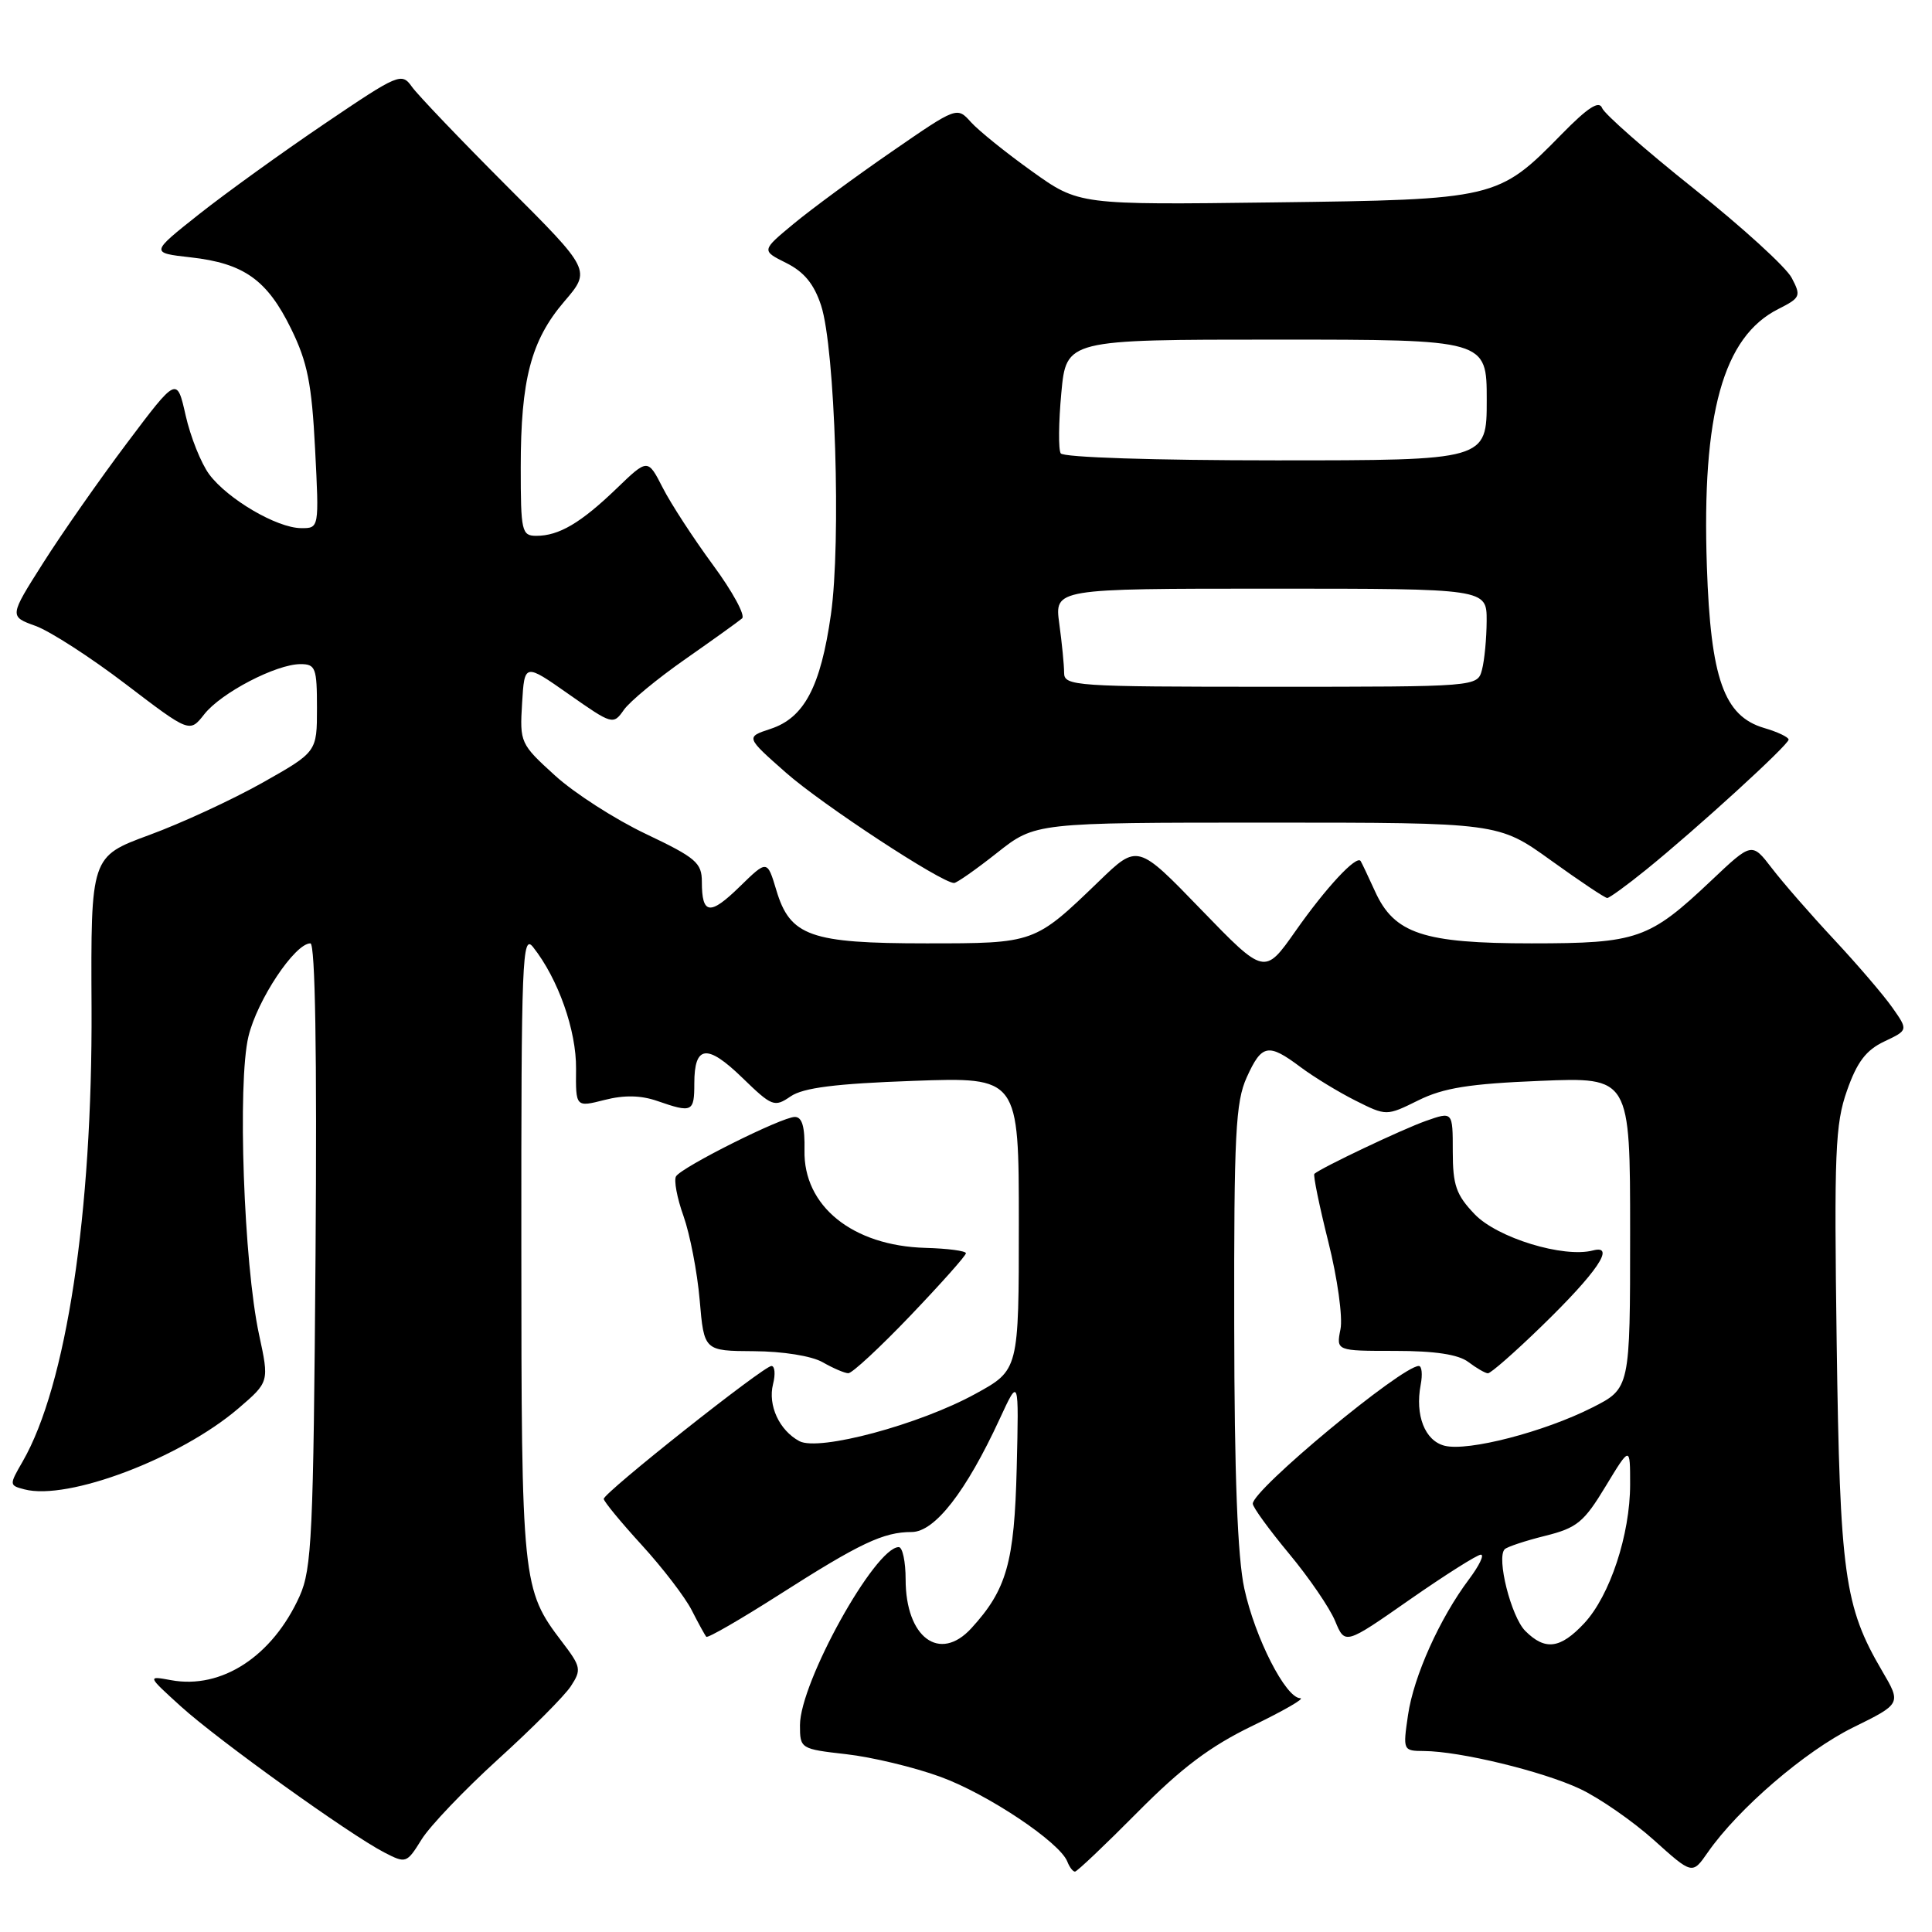 <?xml version="1.0" encoding="UTF-8" standalone="no"?>
<!DOCTYPE svg PUBLIC "-//W3C//DTD SVG 1.1//EN" "http://www.w3.org/Graphics/SVG/1.1/DTD/svg11.dtd" >
<svg xmlns="http://www.w3.org/2000/svg" xmlns:xlink="http://www.w3.org/1999/xlink" version="1.1" viewBox="0 0 256 256">
 <g >
 <path fill="currentColor"
d=" M 150.72 240.14 C 156.58 234.23 160.35 231.39 166.00 228.66 C 170.12 226.66 172.96 225.03 172.29 225.02 C 170.36 224.99 166.30 217.03 164.88 210.50 C 163.98 206.37 163.56 195.48 163.54 175.50 C 163.50 150.30 163.72 146.01 165.20 142.75 C 167.19 138.35 168.05 138.19 172.32 141.39 C 174.07 142.70 177.35 144.70 179.60 145.83 C 183.71 147.89 183.71 147.89 187.94 145.80 C 191.27 144.15 194.71 143.60 204.08 143.22 C 216.00 142.73 216.00 142.73 216.00 163.35 C 216.00 183.97 216.00 183.97 210.98 186.51 C 204.62 189.73 194.52 192.35 191.42 191.57 C 188.80 190.91 187.48 187.53 188.25 183.48 C 188.51 182.12 188.40 181.00 188.00 181.00 C 185.74 181.00 166.00 197.37 166.00 199.25 C 166.00 199.71 168.16 202.68 170.80 205.86 C 173.44 209.03 176.19 213.05 176.91 214.79 C 178.22 217.95 178.22 217.95 186.78 211.97 C 191.49 208.69 195.74 206.00 196.22 206.00 C 196.71 206.00 196.00 207.46 194.66 209.25 C 190.77 214.43 187.32 222.11 186.57 227.25 C 185.88 231.95 185.91 232.00 188.69 232.02 C 193.45 232.05 204.39 234.70 209.35 237.03 C 211.94 238.25 216.35 241.31 219.15 243.82 C 224.24 248.40 224.24 248.40 226.29 245.45 C 230.31 239.67 239.20 232.03 245.52 228.91 C 251.94 225.75 251.94 225.75 249.38 221.39 C 244.38 212.86 243.80 208.63 243.37 178.00 C 243.02 152.69 243.17 148.94 244.74 144.50 C 246.07 140.71 247.27 139.14 249.68 138.00 C 252.85 136.50 252.85 136.50 250.74 133.50 C 249.58 131.85 246.11 127.80 243.03 124.50 C 239.95 121.20 236.24 116.95 234.78 115.04 C 232.13 111.59 232.13 111.59 226.76 116.67 C 218.52 124.46 216.98 125.00 202.95 125.00 C 188.59 125.00 184.74 123.72 182.19 118.09 C 181.29 116.12 180.44 114.32 180.29 114.09 C 179.74 113.27 175.69 117.63 171.67 123.36 C 167.56 129.21 167.56 129.21 159.15 120.52 C 150.74 111.82 150.74 111.82 145.62 116.77 C 137.06 125.02 137.13 125.00 122.73 125.00 C 107.38 125.00 104.69 124.05 102.87 117.96 C 101.66 113.93 101.66 113.93 98.02 117.48 C 94.07 121.34 93.00 121.21 93.00 116.85 C 93.00 114.32 92.22 113.66 85.60 110.51 C 81.53 108.58 76.09 105.09 73.53 102.75 C 68.95 98.59 68.86 98.39 69.18 93.18 C 69.50 87.87 69.50 87.87 75.37 91.99 C 81.13 96.03 81.26 96.07 82.66 94.07 C 83.44 92.95 87.10 89.93 90.79 87.35 C 94.48 84.77 97.88 82.33 98.33 81.94 C 98.79 81.55 97.06 78.37 94.48 74.87 C 91.90 71.36 88.90 66.76 87.81 64.62 C 85.83 60.75 85.83 60.75 81.67 64.76 C 76.95 69.30 74.06 71.00 71.07 71.00 C 69.13 71.00 69.00 70.43 69.00 61.94 C 69.00 50.30 70.36 45.11 74.76 39.96 C 78.32 35.81 78.32 35.81 67.16 24.66 C 61.03 18.52 55.37 12.60 54.59 11.51 C 53.22 9.58 52.84 9.74 43.00 16.40 C 37.40 20.19 29.92 25.58 26.37 28.39 C 19.92 33.50 19.92 33.50 25.26 34.10 C 32.32 34.89 35.40 37.08 38.58 43.58 C 40.74 47.99 41.31 50.84 41.75 59.48 C 42.29 70.00 42.29 70.00 39.89 69.98 C 36.69 69.96 30.16 66.13 27.72 62.85 C 26.64 61.39 25.24 57.88 24.60 55.05 C 23.44 49.91 23.44 49.91 16.83 58.70 C 13.19 63.54 8.19 70.69 5.72 74.59 C 1.22 81.68 1.22 81.68 4.72 82.94 C 6.64 83.64 12.02 87.11 16.67 90.66 C 25.13 97.11 25.13 97.11 27.07 94.64 C 29.30 91.80 36.60 88.00 39.82 88.00 C 41.81 88.00 42.00 88.50 42.00 93.82 C 42.00 99.64 42.00 99.64 34.75 103.73 C 30.76 105.97 24.02 109.09 19.76 110.65 C 12.03 113.50 12.03 113.50 12.13 133.50 C 12.26 160.72 8.79 183.62 3.00 193.66 C 1.21 196.76 1.21 196.82 3.24 197.35 C 9.00 198.86 23.87 193.23 31.59 186.62 C 35.68 183.11 35.68 183.11 34.32 176.81 C 32.30 167.42 31.45 143.47 32.92 137.34 C 34.08 132.50 39.07 125.00 41.13 125.00 C 41.77 125.00 42.01 139.55 41.81 166.25 C 41.53 203.44 41.32 207.89 39.70 211.50 C 36.11 219.46 29.37 223.87 22.66 222.63 C 19.50 222.05 19.50 222.05 23.97 226.11 C 28.90 230.58 46.28 243.06 50.92 245.46 C 53.79 246.94 53.89 246.91 55.86 243.74 C 56.96 241.96 61.52 237.19 65.98 233.13 C 70.45 229.08 74.80 224.72 75.64 223.43 C 77.07 221.25 76.99 220.85 74.47 217.55 C 69.18 210.61 69.09 209.73 69.08 165.00 C 69.06 126.99 69.20 123.67 70.64 125.50 C 73.96 129.70 76.38 136.54 76.33 141.61 C 76.28 146.72 76.28 146.72 80.10 145.75 C 82.71 145.08 84.93 145.13 87.11 145.89 C 91.72 147.49 92.00 147.36 92.00 143.56 C 92.00 138.49 93.69 138.28 98.34 142.79 C 102.30 146.63 102.61 146.75 104.77 145.27 C 106.45 144.13 110.71 143.59 121.02 143.22 C 135.00 142.72 135.00 142.72 135.00 162.13 C 135.00 181.54 135.00 181.54 129.25 184.69 C 121.83 188.77 108.51 192.34 105.92 190.96 C 103.26 189.53 101.73 186.22 102.43 183.41 C 102.77 182.08 102.67 181.00 102.22 181.00 C 101.19 181.00 80.00 197.79 80.00 198.61 C 80.00 198.94 82.27 201.70 85.04 204.73 C 87.81 207.76 90.79 211.65 91.66 213.37 C 92.54 215.09 93.40 216.67 93.59 216.88 C 93.77 217.09 98.10 214.59 103.21 211.33 C 113.95 204.47 117.06 203.00 120.80 203.00 C 123.86 203.00 128.01 197.66 132.47 188.00 C 135.01 182.50 135.01 182.50 134.72 194.50 C 134.41 207.04 133.40 210.62 128.71 215.75 C 124.51 220.34 120.00 216.98 120.00 209.28 C 120.00 206.92 119.59 205.00 119.09 205.00 C 115.95 205.00 106.00 222.94 106.00 228.59 C 106.00 231.71 106.07 231.75 112.13 232.44 C 115.51 232.82 121.11 234.16 124.59 235.43 C 130.84 237.70 140.44 244.11 141.43 246.68 C 141.71 247.40 142.16 248.00 142.44 248.00 C 142.71 248.00 146.44 244.46 150.72 240.14 Z  M 120.65 174.31 C 124.69 170.08 128.00 166.37 127.99 166.06 C 127.99 165.75 125.58 165.43 122.63 165.35 C 112.97 165.08 106.44 159.81 106.60 152.42 C 106.66 149.30 106.29 148.00 105.32 148.00 C 103.60 148.00 90.35 154.63 89.58 155.87 C 89.27 156.37 89.71 158.75 90.57 161.14 C 91.42 163.54 92.39 168.54 92.71 172.25 C 93.29 179.00 93.29 179.00 99.90 179.04 C 103.72 179.06 107.55 179.67 109.00 180.50 C 110.38 181.29 111.91 181.95 112.40 181.96 C 112.90 181.98 116.61 178.54 120.65 174.31 Z  M 204.25 175.75 C 211.62 168.60 214.14 164.89 211.08 165.69 C 207.18 166.71 198.40 164.03 195.40 160.89 C 192.95 158.33 192.50 157.05 192.50 152.57 C 192.50 147.27 192.50 147.27 188.93 148.53 C 185.81 149.63 175.09 154.72 174.16 155.54 C 173.98 155.70 174.81 159.76 176.01 164.55 C 177.22 169.36 177.94 174.55 177.62 176.13 C 177.05 179.00 177.05 179.00 184.83 179.00 C 190.13 179.00 193.24 179.47 194.56 180.47 C 195.63 181.28 196.79 181.95 197.15 181.97 C 197.52 181.99 200.71 179.19 204.25 175.75 Z  M 218.12 115.24 C 224.77 109.86 237.00 98.70 237.00 98.00 C 237.00 97.68 235.54 96.98 233.75 96.46 C 228.43 94.89 226.67 89.91 226.17 75.06 C 225.48 54.83 228.32 44.62 235.65 40.94 C 238.57 39.46 238.68 39.23 237.41 36.82 C 236.68 35.41 230.85 30.10 224.46 25.01 C 218.07 19.92 212.60 15.11 212.29 14.32 C 211.89 13.27 210.40 14.24 206.91 17.80 C 198.52 26.37 198.17 26.45 168.73 26.82 C 142.96 27.15 142.96 27.15 136.73 22.69 C 133.30 20.24 129.67 17.31 128.65 16.18 C 126.81 14.13 126.80 14.13 118.15 20.10 C 113.39 23.38 107.56 27.67 105.19 29.63 C 100.88 33.20 100.88 33.20 104.19 34.85 C 106.55 36.03 107.87 37.64 108.80 40.48 C 110.66 46.16 111.47 71.83 110.10 81.43 C 108.74 91.00 106.56 95.12 102.10 96.58 C 98.80 97.67 98.80 97.67 104.15 102.39 C 108.92 106.60 124.77 117.00 126.42 117.00 C 126.77 117.00 129.34 115.20 132.12 113.00 C 137.18 109.00 137.18 109.00 167.87 109.00 C 198.55 109.00 198.55 109.00 205.50 114.00 C 209.32 116.75 212.68 119.00 212.97 118.99 C 213.26 118.98 215.58 117.30 218.12 115.24 Z  M 202.11 216.11 C 200.23 214.23 198.26 206.40 199.38 205.28 C 199.71 204.96 202.11 204.16 204.73 203.51 C 208.96 202.46 209.87 201.71 212.75 196.95 C 216.00 191.59 216.00 191.59 216.00 196.68 C 216.00 203.34 213.32 211.44 209.92 215.09 C 206.75 218.48 204.74 218.74 202.11 216.11 Z  M 141.00 89.14 C 141.00 88.12 140.71 85.19 140.36 82.64 C 139.73 78.00 139.73 78.00 168.36 78.00 C 197.00 78.00 197.00 78.00 196.99 82.25 C 196.98 84.59 196.70 87.51 196.37 88.75 C 195.77 91.00 195.77 91.00 168.38 91.00 C 142.35 91.00 141.00 90.91 141.00 89.14 Z  M 140.55 60.07 C 140.23 59.56 140.27 55.96 140.63 52.07 C 141.29 45.00 141.29 45.00 169.14 45.00 C 197.00 45.00 197.00 45.00 197.00 53.00 C 197.00 61.00 197.00 61.00 169.06 61.00 C 152.98 61.00 140.87 60.61 140.55 60.07 Z "/>
</g>
</svg>